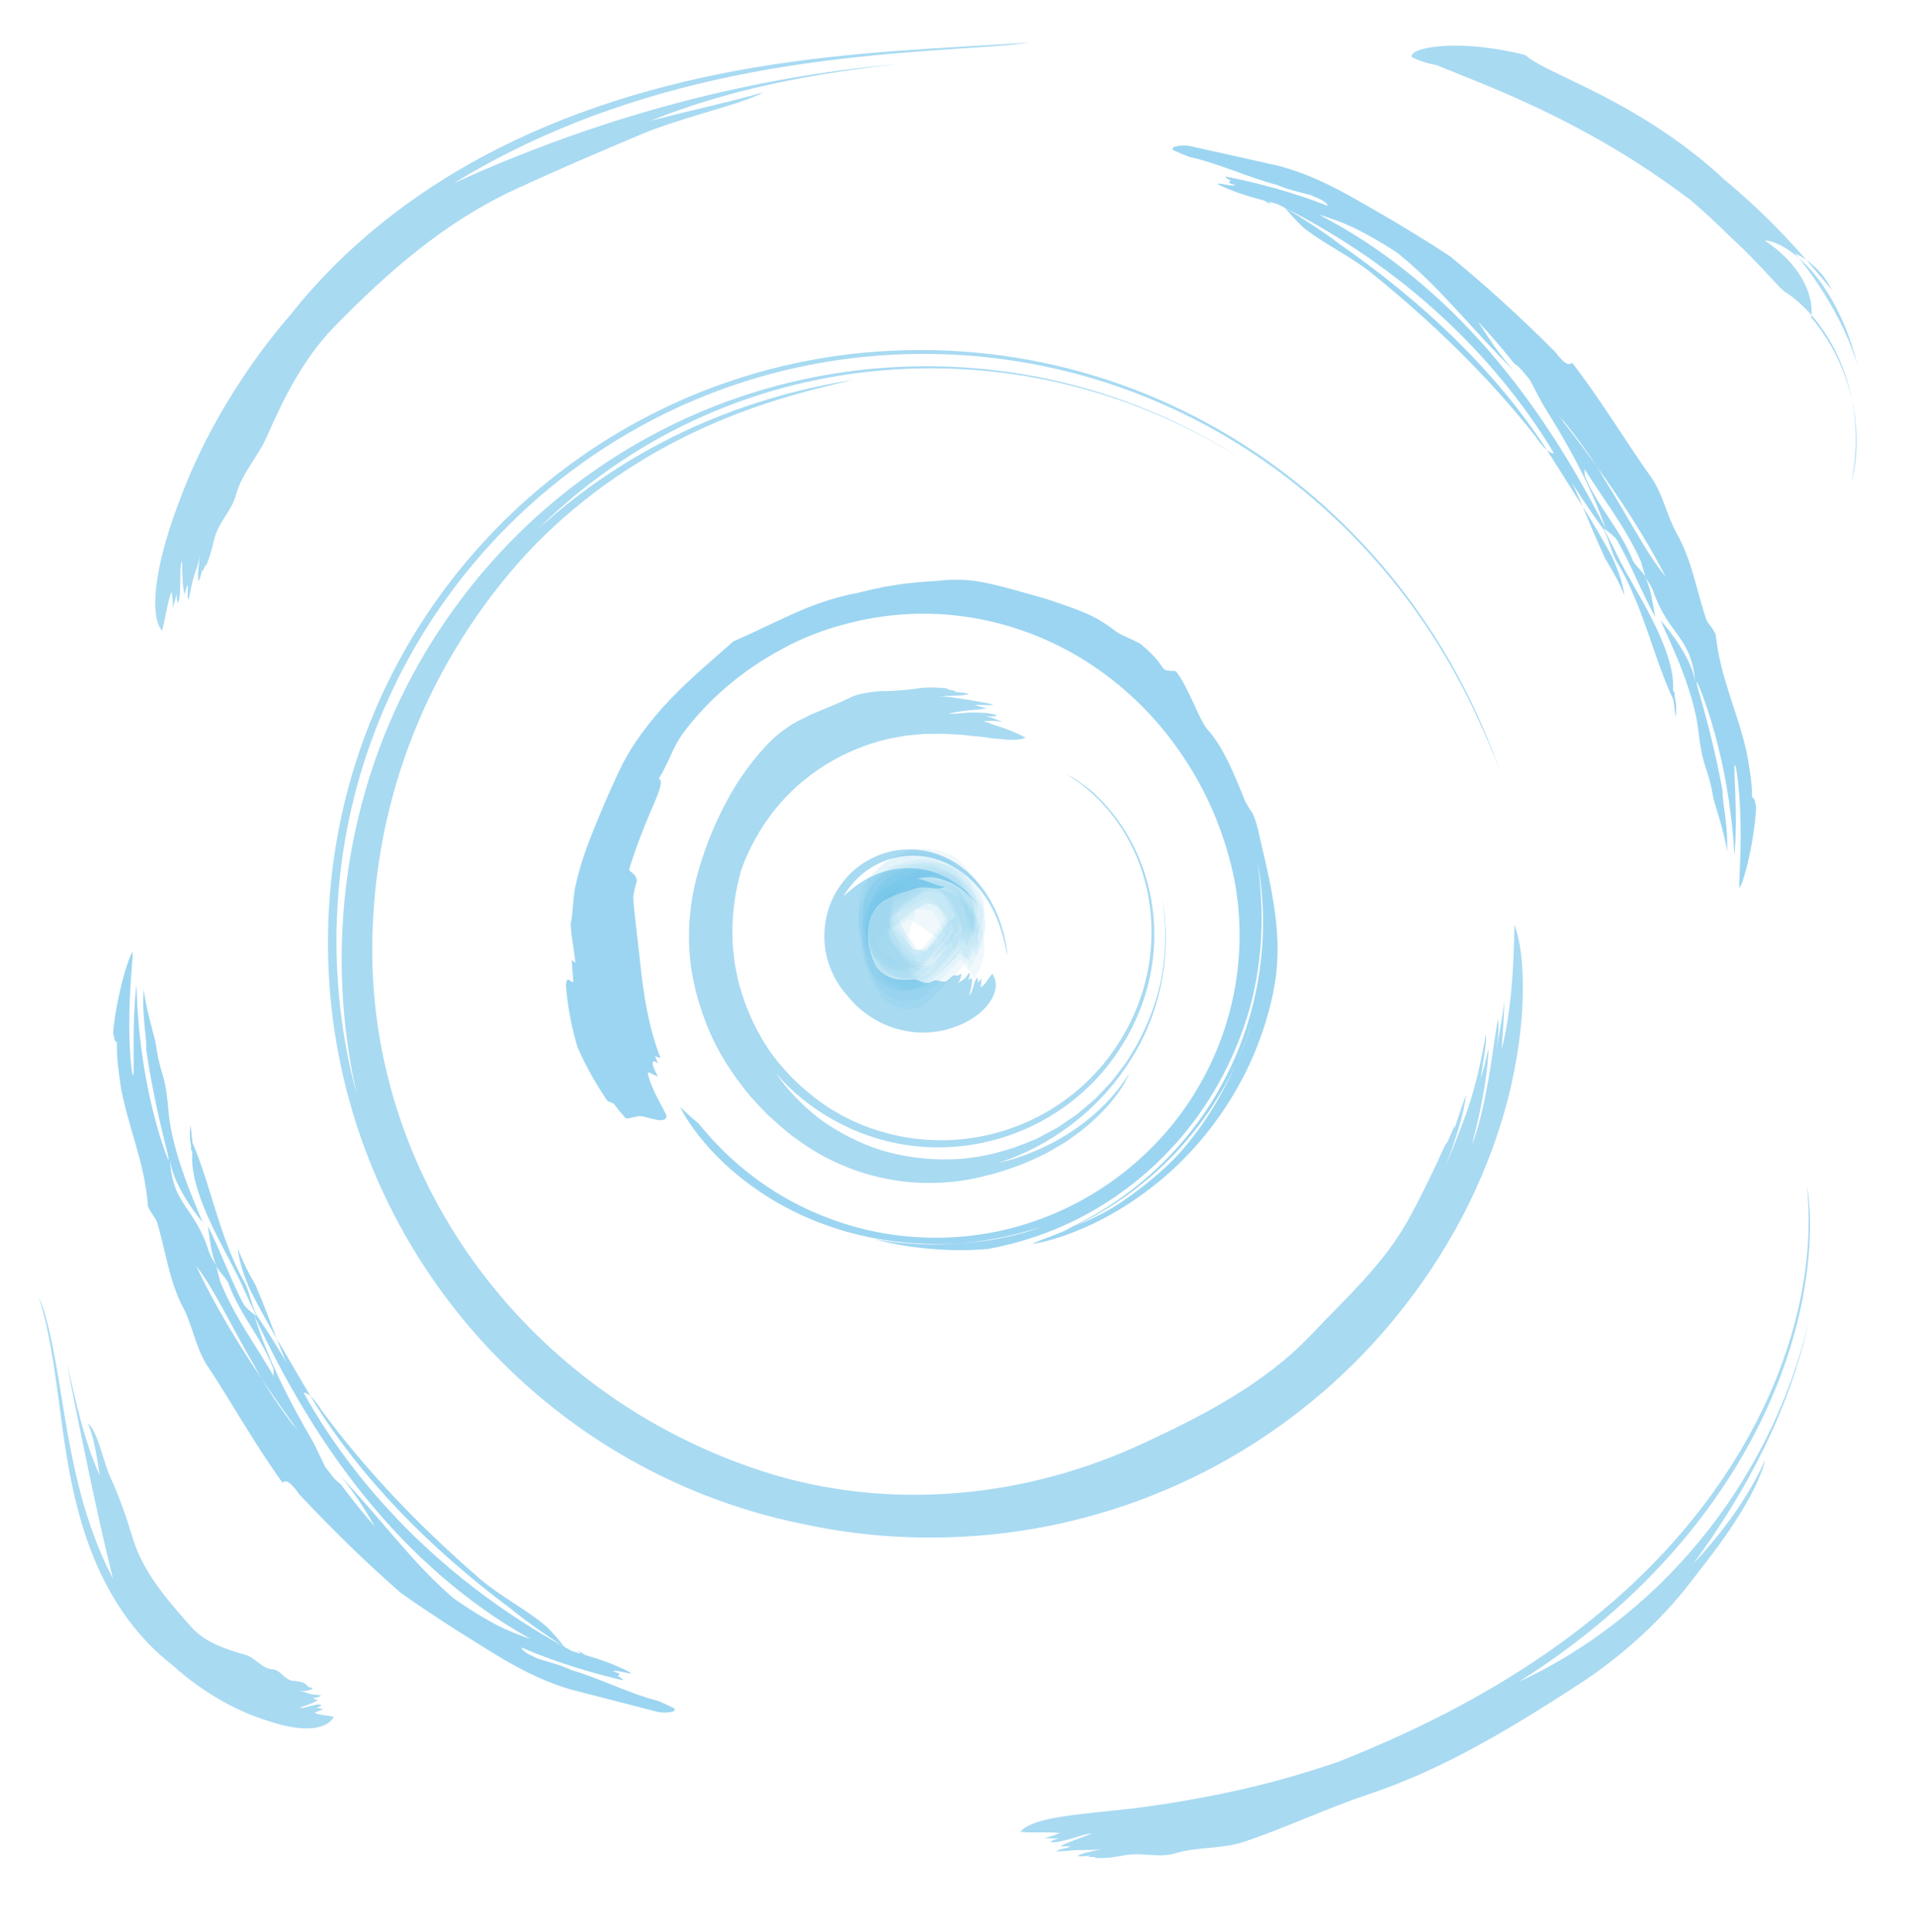 <?xml version="1.0" encoding="utf-8"?>
<!-- Generator: Adobe Illustrator 16.0.0, SVG Export Plug-In . SVG Version: 6.00 Build 0)  -->
<!DOCTYPE svg PUBLIC "-//W3C//DTD SVG 1.1//EN" "http://www.w3.org/Graphics/SVG/1.1/DTD/svg11.dtd">
<svg version="1.1" id="Capa_1" xmlns="http://www.w3.org/2000/svg" xmlns:xlink="http://www.w3.org/1999/xlink" x="0px" y="0px"
	 width="350.275px" height="353.396px" viewBox="0 0 350.275 353.396" enable-background="new 0 0 350.275 353.396"
	 xml:space="preserve">
<g opacity="0.62">
	<g>
		<g>
			<g>
				<g opacity="0.7">
					<g>
						<g>
							<path fill="#36A9E1" d="M258.216,10.421c0.001,0.01,1.671,0.966,4.631,1.517c-0.004,0.004,1.284,0.548,3.642,1.482
								c2.354,0.944,5.766,2.287,9.932,4.121c4.168,1.835,9.084,4.156,14.516,7.163c5.433,3.015,11.391,6.704,17.707,11.46
								l0.452,0.291c-0.03,0.042,2.677,2.179,7.52,6.976c-0.002,0.001,2.119,1.919,4.321,4.208c2.224,2.263,4.487,4.929,5.417,5.652
								c-0.001,0.003,0.869,0.48,2.244,1.637c1.369,1.157,3.247,3.013,5.104,5.797c1.855,2.773,3.686,6.498,4.771,11.146
								c1.086,4.63,1.403,10.202,0.193,16.175c-0.025,0.008,1.15-3.357,0.88-9.075c-0.145-2.843-0.684-6.259-1.973-9.906
								c-1.283-3.639-3.325-7.508-6.321-11.056c-0.007,0.004,0.431-1.558-0.392-4.211c-0.816-2.61-2.977-6.438-8.097-9.815
								c-0.013,0.023,1.975-0.19,5.51,2.575c1.747,1.395,3.877,3.565,6.039,7c2.141,3.427,4.335,8.147,5.718,14.45
								c-0.014,0.007-0.128-1.17-1.449-4.619c-0.67-1.717-1.667-3.995-3.251-6.86c-1.594-2.855-3.781-6.306-6.955-10.157
								c0,0.001,1.066,0.431,2.452,1.485c1.38,1.05,3.081,2.752,4.223,5.167c-0.021,0.021-1.891-2.359-5.521-6.473
								c-3.651-4.086-9.115-9.871-16.939-15.943c3.135,2.487,3.152,2.553,1.454,0.992c-1.716-1.535-5.287-4.53-9.765-7.528
								c-4.459-3.03-9.838-5.988-14.624-8.304c-4.774-2.345-8.932-4.117-10.635-5.688c0.01-0.003-5.06-1.374-10.306-1.649
								c-5.245-0.344-10.482,0.412-10.536,1.923"/>
							<path fill="none" stroke="#36A9E1" stroke-width="0" d="M323.276,47.234c-0.001,0.005,1.325,0.52,3.384,1.864
								c2.048,1.345,4.839,3.561,7.527,6.964c2.679,3.386,5.244,7.995,6.593,13.627c1.354,5.603,1.449,12.231-0.638,18.841"/>
						</g>
						<path fill="none" stroke="#36A9E1" stroke-width="0" d="M317.813,36.327c-0.001,0.005,1.484,0.687,3.821,2.181
							c2.328,1.497,5.511,3.849,8.705,7.192c3.194,3.325,6.385,7.658,8.685,12.657c2.31,4.98,3.702,10.609,3.597,16.021"/>
					</g>
				</g>
			</g>
		</g>
	</g>
</g>
<g opacity="0.62">
	<g>
		<g>
			<g>
				<g opacity="0.7">
					<g>
						<g>
							<line fill="none" stroke="#36A9E1" stroke-width="0" x1="24.836" y1="293.867" x2="24.836" y2="293.867"/>
							<line fill="none" stroke="#36A9E1" stroke-width="0" x1="25.508" y1="295.488" x2="25.508" y2="295.488"/>
							<path fill="#36A9E1" d="M55.849,307.93c-0.681-0.34-1.448-0.454-2.2-0.503c-1.619-0.112-2.241-2.003-3.804-2.104
								c-2.001-0.152-3.086-2.121-4.976-2.66c-3.484-0.997-7.301-2.21-9.804-5.01c-2.338-2.618-4.507-5.086-6.383-7.729
								c-1.871-2.638-3.448-5.455-4.414-8.639c-1.131-3.702-2.441-7.591-4.046-11.006c-0.594-1.252-1.176-3.265-1.794-5.201
								c-0.629-1.937-1.297-3.803-2.359-4.806c1.245,3.018,1.648,6.368,2.184,9.615c-1.462-3.208-2.57-6.651-3.506-10.136
								c-0.937-3.492-1.702-7.025-2.551-10.563c1.277,6.641,2.567,12.973,3.922,19.442c1.363,6.462,2.799,13.073,4.535,20.081
								c-1.835-3.481-3.417-7.371-4.696-11.412c-1.284-4.044-2.27-8.233-3.071-12.379c-1.623-8.333-2.466-16.347-4.512-24.072
								c-0.312-1.174-0.754-2.518-1.236-3.58c2.442,8.055,3.158,15.957,4.339,24.346c0.585,4.172,1.288,8.426,2.294,12.609
								c1.001,4.179,2.307,8.282,3.959,12.037c3.004,6.88,7.54,13.464,13.792,18.261c1.572,1.456,3.271,2.793,5.038,4.023
								c3.621,2.53,7.609,4.637,11.813,6.001c1.859,0.614,4.469,1.424,6.922,1.561c2.453,0.149,4.701-0.366,5.779-2.064
								c-1.122-0.375-2.503-0.242-3.537-0.79c0.505-0.218,1.083-0.495,1.626-0.604c-0.468-0.099-0.946-0.354-1.434-0.259
								c0.408-0.094,0.833-0.233,1.063-0.567c-0.523-0.235-1.446,0.087-1.946,0.183c-0.288,0.064-1.724,0.569-2.018,0.314
								c1.091-0.411,2.371-0.738,3.294-1.389c-0.287-0.109-0.595-0.132-0.857-0.295c0.447-0.224,1.171-0.168,1.466-0.557
								c-0.736-0.142-1.445-0.079-2.187-0.321c-0.602-0.195-1.122-0.427-1.761-0.421c0.793-0.094,1.79-0.042,2.439-0.506
								c-0.272-0.235-0.628-0.25-0.973-0.279c0.058-0.047,0.102-0.107,0.132-0.176c-0.146-0.036-0.306-0.183-0.462-0.205
								c0.028-0.1,0.025-0.205,0.087-0.298l-0.077,0.21"/>
							<line fill="#36A9E1" x1="55.849" y1="307.93" x2="55.849" y2="307.93"/>
							<path fill="#36A9E1" d="M54.729,315.125c-0.791-0.187-1.91-0.489-2.543-0.928"/>
							<path fill="none" stroke="#36A9E1" stroke-width="0" d="M18.167,284.979c0.013-0.005-1.225-2.347-2.835-6.117
								c-1.615-3.769-3.497-8.998-4.933-14.72c-1.471-5.722-2.474-11.914-3.302-17.592c-0.861-5.678-1.587-10.87-3.337-14.648"/>
						</g>
						<path fill="none" stroke="#36A9E1" stroke-width="0" d="M14.116,266.791c0.018-0.013-0.829-3.624-2.026-8.668
							c-1.235-5.071-2.64-11.583-4.87-18.146"/>
					</g>
				</g>
			</g>
		</g>
	</g>
</g>
<g opacity="0.62">
	<g>
		<g>
			<g>
				<g opacity="0.8">
					<g>
						<path fill="#36A9E1" d="M218.206,26.836l15.476,3.456c7.845,2.004,14.125,6.081,21.35,10.228
							c3.554,2.145,6.819,4.118,10.168,6.339c6.321,5.143,12.828,11.069,19.227,17.463c0.608,0.773,2.307,3.095,3.097,1.978
							c5.461,7.041,9.74,14.37,14.678,21.25c1.966,2.989,2.738,6.776,4.397,9.881c2.936,5.006,3.727,10.793,5.557,16.038
							c0.429,0.675,1.594,2.088,1.683,2.748c0.407,3.911,1.428,7.449,2.563,10.98c1.133,3.524,2.374,7.041,3.138,10.702
							c0.489,2.882,0.926,5.132,0.935,7.934c0.593,0.241,0.519,0.917,0.73,1.715c0.03,1.07-0.347,4.585-1.012,7.904
							c-0.643,3.326-1.576,6.44-2.014,6.924c-0.225,0.243,0.312-5.479,0.196-11.221c-0.051-5.745-0.762-11.449-1.083-11.217
							c-0.173,0.278,0.131,4.041,0.186,7.914c0.085,3.873-0.092,7.845-0.229,8.488c-0.408-6.854-1.317-12.326-2.244-16.653
							c-0.938-4.328-1.884-7.52-2.643-9.829c-1.548-4.604-2.211-5.737-2.028-4.902c0.156,0.846,1.051,3.711,2.016,7.409
							c0.977,3.693,1.989,8.231,2.731,12.278c-0.042,2.527,1.041,6.147,0.813,11.122c-0.165-1.49-0.73-3.748-1.32-5.771
							c-0.584-2.027-1.184-3.822-1.263-4.51c-0.577-3.171-1.142-4.469-1.566-5.885c-0.442-1.413-0.737-2.937-1.171-6.491
							c-0.357-2.918-1.481-6.787-2.869-10.412c-1.375-3.636-3-7.024-3.997-9.281c0.912,1.038,2.372,2.824,3.655,4.882
							c1.29,2.051,2.388,4.375,2.682,6.295c-0.33-4.254-1.695-6.406-3.166-8.471c-1.501-2.07-3.105-4.07-4.532-8.113
							c-0.308-0.738-0.787-1.544-1.366-2.382c-0.251-0.929-0.492-1.808-0.818-2.905c-2.91-6.48-6.857-11.347-10.51-17.208
							c0.379,0.463,0.04,1.16,0.305,1.708c1.19,2.777,2.683,5.042,4.228,7.36c1.534,2.317,3.124,4.688,4.334,7.589
							c0.352,1.157,1.955,2.271,2.461,3.457c1.076,2.378,1.309,4.774,1.768,7.163c-2.37-4.235-4.389-9.468-6.94-13.948
							c-0.574-0.905-1.788-1.705-2.502-2.242c1.088,2.081,2.145,4.183,3.182,6.31c1.927,3.648,4.496,7.763,6.457,11.906
							c1.967,4.126,3.313,8.252,3.062,11.395l0.346,0.663c-0.052,0.103-0.069,0.233-0.069,0.375
							c0.262,1.144,0.437,2.545,0.218,3.864c-0.135-1.068-0.282-2.135-0.45-3.199c-1.85-3.92-3.198-8.151-4.704-12.444
							c-1.504-4.283-3.171-8.629-5.488-12.508c-1.132-1.648-1.673-5.105-2.959-6.696c-3.488-4.788-6.656-9.953-9.734-15.124
							c-11.544-18.321-28.851-33.661-49.624-43.87L232,36.878l0.545,0.573l-1.328-0.775c-2.836-0.745-5.583-1.58-8.258-2.872
							c-1.066-0.691,2.047,0.373,3.036,0.091l-1.246-0.452l0.365-0.523c-0.522,0.022-0.743-0.383-1.052-0.668
							c6.37,1.287,12.714,3.003,18.842,5.412c-0.417-1.024-2.314-1.563-3.152-1.98c-2.132-0.553-4.263-1.037-6.109-1.845
							c-5.368-1.376-10.724-3.967-16.079-5.129c-0.962-0.379-1.921-0.767-2.853-1.204c-0.525-0.298-0.226-0.616,0.556-0.774
							C216.037,26.566,217.209,26.557,218.206,26.836z M282.294,74.113c-0.85-1.514-1.611-3.069-2.474-4.657l-1.17-1.422
							c-0.472-0.602-1.077-1.15-1.767-1.646c-2.055-2.591-4.211-5.115-6.512-7.552c1.888,2.972,3.802,5.937,6.537,8.979
							c-3.742-3.71-7.034-7.412-10.414-11.073c-3.377-3.65-6.854-7.244-10.888-10.489c-2.576-1.706-5.293-3.288-8.176-4.692
							c-2.05-0.95-4.14-1.688-6.227-2.326c12.316,6.35,22.759,15.241,31.32,25.16c8.592,9.955,15.375,20.89,21.181,32.295
							C290.935,88.73,286.939,81.513,282.294,74.113z M284.995,75.921c2.139,2.728,4.203,5.449,6.193,8.176
							c2.549,3.826,4.971,7.963,7.185,11.757c2.229,3.79,4.267,7.236,6.318,9.641c-3.791-7.308-8.392-14.4-13.503-21.398
							c2.261,3.45,2.547,3.944,1.598,2.364c-0.965-1.566-3.276-5.16-6.783-9.462C285.783,76.852,285.432,76.433,284.995,75.921z"/>
						<path fill="#36A9E1" d="M245.04,44.658c-3.175-2.436-6.626-4.605-10.118-6.744c1.176,1.311,2.164,2.515,3.566,3.772
							c3.882,3.054,8.624,5.217,12.471,8.323c10.975,8.9,21.058,18.612,29.836,29.713c0.377,0.594,1.266,1.85,2.169,2.605
							c-4.886-7.507-10.613-14.258-16.946-20.459C259.671,55.666,252.715,50,245.04,44.658z"/>
						<path fill="#36A9E1" d="M293.636,102.229c1.343,2.168,2.611,4.399,3.482,6.679c-0.233-2.301-1.359-5.148-2.407-7.368
							c-1.635-3.044-3.418-6.002-5.226-8.889C290.836,95.829,292.135,99.017,293.636,102.229z"/>
						<path fill="#36A9E1" d="M282.963,82.327l1.155,1.814l5.367,8.51c-1.426-3.348-2.915-6.689-4.745-9.918
							C284.238,83.133,283.598,82.855,282.963,82.327z"/>
					</g>
				</g>
			</g>
		</g>
	</g>
</g>
<g opacity="0.62">
	<g>
		<g>
			<g>
				<g opacity="0.8">
					<g>
						<path fill="#36A9E1" d="M119.678,312.945l-15.354-3.964c-7.775-2.262-13.917-6.544-21.001-10.927
							c-3.481-2.261-6.679-4.34-9.954-6.671c-6.148-5.348-12.456-11.487-18.641-18.088c-0.583-0.793-2.204-3.17-3.03-2.079
							c-5.225-7.217-9.261-14.684-13.969-21.722c-1.866-3.052-2.514-6.863-4.069-10.021c-2.768-5.1-3.368-10.91-5.024-16.212
							c-0.406-0.688-1.524-2.14-1.591-2.802c-0.278-3.922-1.181-7.492-2.199-11.059c-1.016-3.559-2.141-7.115-2.783-10.8
							c-0.394-2.896-0.756-5.16-0.672-7.961c-0.584-0.26-0.488-0.934-0.673-1.738c0.005-1.071,0.498-4.571,1.272-7.866
							c0.751-3.303,1.788-6.384,2.241-6.854c0.232-0.235-0.492,5.466-0.566,11.208c-0.139,5.743,0.383,11.468,0.712,11.247
							c0.183-0.272,0.002-4.043,0.076-7.916c0.042-3.873,0.351-7.837,0.508-8.476c0.181,6.864,0.91,12.363,1.693,16.718
							c0.794,4.356,1.635,7.578,2.318,9.911c1.394,4.653,2.02,5.806,1.865,4.967c-0.129-0.851-0.928-3.744-1.771-7.471
							c-0.854-3.723-1.716-8.292-2.324-12.362c0.125-2.524-0.839-6.178-0.446-11.142c0.116,1.494,0.606,3.77,1.129,5.811
							c0.517,2.045,1.057,3.859,1.113,4.549c0.472,3.188,0.993,4.504,1.372,5.933c0.396,1.427,0.639,2.959,0.956,6.526
							c0.261,2.929,1.257,6.832,2.524,10.501c1.254,3.679,2.766,7.119,3.688,9.407c-0.877-1.067-2.277-2.901-3.492-5
							c-1.222-2.092-2.242-4.451-2.472-6.379c0.189,4.262,1.483,6.458,2.885,8.571c1.432,2.119,2.969,4.17,4.261,8.258
							c0.284,0.748,0.736,1.569,1.288,2.426c0.219,0.937,0.432,1.823,0.722,2.931c2.694,6.573,6.479,11.567,9.936,17.545
							c-0.363-0.475-0.001-1.161-0.249-1.717c-1.098-2.815-2.515-5.127-3.983-7.496c-1.458-2.366-2.967-4.789-4.082-7.728
							c-0.313-1.168-1.879-2.333-2.345-3.536c-0.997-2.413-1.151-4.815-1.531-7.217c2.229,4.311,4.075,9.607,6.476,14.169
							c0.544,0.924,1.73,1.764,2.426,2.324c-1.019-2.115-2.005-4.251-2.972-6.411c-1.805-3.709-4.237-7.907-6.061-12.112
							c-1.829-4.189-3.038-8.357-2.684-11.49l-0.323-0.674c0.055-0.101,0.077-0.231,0.081-0.373
							c-0.223-1.152-0.352-2.558-0.089-3.869c0.099,1.072,0.211,2.143,0.344,3.212c1.719,3.979,2.927,8.252,4.291,12.593
							c1.362,4.33,2.884,8.729,5.073,12.682c1.077,1.685,1.503,5.158,2.736,6.791c3.328,4.9,6.324,10.167,9.23,15.437
							c10.934,18.692,27.726,34.595,48.15,45.483l1.527,0.441l-0.526-0.59l1.301,0.818c2.81,0.838,5.527,1.764,8.159,3.143
							c1.042,0.726-2.034-0.439-3.031-0.191l1.229,0.493l-0.382,0.511c0.523-0.004,0.73,0.408,1.03,0.703
							c-6.324-1.497-12.608-3.421-18.654-6.031c0.383,1.038,2.262,1.639,3.085,2.083c2.112,0.624,4.226,1.178,6.045,2.045
							c5.319,1.553,10.587,4.318,15.901,5.657c0.949,0.411,1.895,0.83,2.811,1.298c0.515,0.315,0.206,0.623-0.582,0.755
							C121.837,313.287,120.666,313.257,119.678,312.945z M57.185,263.58c0.8,1.541,1.509,3.12,2.318,4.736l1.123,1.46
							c0.452,0.618,1.039,1.185,1.711,1.704c1.969,2.657,4.041,5.251,6.259,7.763c-1.789-3.033-3.604-6.059-6.237-9.189
							c3.618,3.832,6.786,7.64,10.043,11.41c3.255,3.76,6.611,7.466,10.536,10.842c2.519,1.79,5.182,3.461,8.017,4.96
							c2.018,1.017,4.082,1.824,6.146,2.529c-12.1-6.752-22.244-15.984-30.474-26.179c-8.259-10.233-14.678-21.386-20.104-32.977
							C49.03,248.685,52.785,256.031,57.185,263.58z M54.545,261.683c-2.048-2.797-4.021-5.585-5.92-8.376
							c-2.421-3.908-4.705-8.123-6.793-11.988c-2.104-3.861-4.025-7.373-5.997-9.844c3.547,7.429,7.912,14.669,12.79,21.832
							c-2.146-3.522-2.416-4.026-1.52-2.416c0.914,1.598,3.104,5.265,6.467,9.681C53.788,260.728,54.125,261.158,54.545,261.683z"/>
						<path fill="#36A9E1" d="M93.447,294.247c3.092,2.539,6.471,4.822,9.89,7.075c-1.132-1.35-2.08-2.585-3.439-3.888
							c-3.779-3.18-8.447-5.499-12.189-8.73c-10.676-9.257-20.433-19.297-28.84-30.681c-0.357-0.606-1.205-1.89-2.082-2.676
							c4.636,7.665,10.137,14.6,16.262,21.008C79.186,282.763,85.952,288.655,93.447,294.247z"/>
						<path fill="#36A9E1" d="M46.775,235.104c-1.271-2.212-2.464-4.483-3.259-6.79c0.157,2.308,1.188,5.19,2.163,7.443
							c1.533,3.097,3.218,6.112,4.929,9.057C49.363,241.594,48.17,238.364,46.775,235.104z"/>
						<path fill="#36A9E1" d="M56.786,255.348l-1.094-1.851l-5.083-8.683c1.314,3.393,2.693,6.782,4.415,10.07
							C55.539,254.5,56.169,254.799,56.786,255.348z"/>
					</g>
				</g>
			</g>
		</g>
	</g>
</g>
<g opacity="0.62">
	<g>
		<g>
			<g>
				<g opacity="0.7">
					<g>
						<g>
							<line fill="none" stroke="#36A9E1" stroke-width="0" x1="266.866" y1="314.935" x2="266.866" y2="314.935"/>
							<line fill="none" stroke="#36A9E1" stroke-width="0" x1="263.771" y1="316.056" x2="263.771" y2="316.056"/>
							<path fill="#36A9E1" d="M200.55,339.835c1.675,0.055,3.375-0.156,4.955-0.479c3.346-0.669,6.345,0.544,9.599-0.422
								c4.03-1.223,8.303-0.685,12.476-2.084c7.64-2.568,15.028-6.103,22.633-8.639c7.194-2.4,13.791-5.496,20.121-8.952
								c6.335-3.464,12.415-7.276,18.695-11.37c7.314-4.74,14.829-11.453,20.379-18.751c2.041-2.653,5.215-6.608,7.906-10.763
								c2.71-4.138,4.925-8.455,5.545-11.36c-3.115,7.024-8.052,13.55-13.164,19.029c4.858-6.606,9.316-13.723,12.971-21.199
								c3.653-7.47,6.485-15.3,8.177-23.119c-3.456,14.56-10.396,28.445-19.76,39.852c-9.34,11.439-21.03,20.378-33.273,26.023
								c6.537-4.132,13.307-9.125,19.702-15.057c6.396-5.92,12.41-12.777,17.47-20.311c5.067-7.522,9.166-15.713,11.918-24.011
								c2.766-8.292,4.18-16.673,4.179-24.447c0.005-2.357-0.202-4.988-0.584-6.973c0.803,7.666,0.113,15.999-1.996,24.313
								c-2.1,8.318-5.62,16.598-10.191,24.275c-4.565,7.688-10.172,14.763-16.269,20.951c-6.097,6.199-12.667,11.519-19.147,15.994
								c-11.917,8.244-24.815,14.644-38.26,19.953c-3.729,1.261-7.5,2.436-11.299,3.452c-7.798,2.091-15.772,3.606-23.767,4.713
								c-3.551,0.507-8.517,0.92-12.97,1.471c-4.451,0.574-8.417,1.317-9.958,3.105c2.362,0.295,4.998-0.056,7.267,0.236
								c-0.867,0.323-1.871,0.724-2.905,0.915c0.977,0.025,2.06,0.171,2.974-0.031c-0.756,0.189-1.534,0.404-1.836,0.781
								c1.181,0.13,2.863-0.398,3.787-0.633c0.547-0.134,3.019-1.047,3.725-0.929c-1.818,0.771-4.154,1.454-5.69,2.292
								c0.645,0.032,1.285-0.008,1.913,0.069c-0.778,0.34-2.303,0.461-2.711,0.897c1.618-0.02,3.047-0.264,4.717-0.27
								c1.354-0.003,2.579,0.03,3.865-0.232c-1.533,0.414-3.612,0.688-4.686,1.325c0.722,0.139,1.483,0.043,2.225-0.049
								c-0.088,0.065-0.141,0.137-0.158,0.212c0.33-0.018,0.769,0.062,1.112,0.025c0.012,0.104,0.091,0.201,0.027,0.311l0.012-0.224
								"/>
							<line fill="#36A9E1" x1="200.55" y1="339.835" x2="200.55" y2="339.835"/>
							<path fill="#36A9E1" d="M198.146,332.686c1.539-0.069,3.717-0.2,5.133-0.08"/>
							<path fill="none" stroke="#36A9E1" stroke-width="0" d="M284.82,302.104c-0.021-0.02,4.254-3.057,10.209-8.78
								c5.947-5.701,13.438-14.297,19.579-24.732c6.2-10.378,10.913-22.54,12.952-33.7c2.111-11.16,1.66-21.148-0.453-27.236"/>
						</g>
						<path fill="none" stroke="#36A9E1" stroke-width="0" d="M313.01,276.495c-0.049-0.005,5.053-6.474,9.681-16.872
							c2.312-5.179,4.453-11.322,5.832-17.821c1.39-6.493,2.01-13.327,1.598-19.715"/>
					</g>
				</g>
			</g>
		</g>
	</g>
</g>
<g opacity="0.62">
	<g>
		<g>
			<g>
				<g opacity="0.7">
					<g>
						<g>
							<line fill="none" stroke="#36A9E1" stroke-width="0" x1="72.398" y1="41.991" x2="72.398" y2="41.991"/>
							<line fill="none" stroke="#36A9E1" stroke-width="0" x1="69.509" y1="43.792" x2="69.509" y2="43.792"/>
							<path fill="#36A9E1" d="M37.783,103.273c0.624-1.479,1.034-3.062,1.383-4.57c0.744-3.235,3.207-5.169,4.025-8.268
								c1.06-3.924,3.992-6.839,5.646-10.634c3.044-6.982,6.685-14.227,12.131-19.844c5.11-5.273,10.188-10.051,15.592-14.306
								c5.398-4.247,11.124-7.974,17.449-10.907c7.349-3.428,15.634-6.96,23.281-10.183c2.797-1.192,7.171-2.603,11.46-3.881
								c4.287-1.3,8.488-2.472,10.896-3.799c-6.765,1.955-13.98,3.429-20.728,5.248c7.063-2.871,14.566-5.074,22.162-6.739
								c7.603-1.666,15.295-2.787,22.875-3.642c-28.429,2.527-55.699,10.256-80.954,21.769c6.781-4.185,14.419-8.009,22.535-11.201
								c8.115-3.201,16.694-5.774,25.343-7.71c8.652-1.944,17.368-3.254,25.848-4.162c8.485-0.916,16.734-1.432,24.587-1.961
								c2.379-0.162,5.06-0.398,7.128-0.7c-7.961,0.53-16.194,0.908-24.646,1.548c-8.447,0.637-17.115,1.546-25.801,3.015
								c-8.681,1.462-17.375,3.494-25.732,6.189c-8.354,2.688-16.366,6.036-23.622,9.914c-13.313,7.085-25.736,16.758-35.468,29.074
								c-2.794,3.216-5.407,6.629-7.826,10.161c-4.973,7.242-9.206,15.104-12.305,23.318c-1.393,3.635-3.175,8.765-4.041,13.509
								c-0.889,4.74-0.887,9.036,0.632,10.854c0.668-2.328,0.898-5.042,1.789-7.217c0.09,0.943,0.217,2.023,0.184,3.085
								c0.232-0.96,0.648-1.978,0.688-2.923c-0.02,0.787,0.009,1.6,0.299,1.98c0.403-1.111,0.332-2.871,0.384-3.833
								c0.02-0.56-0.08-3.242,0.302-3.882c0.092,2.009,0.044,4.456,0.47,6.143c0.207-0.604,0.323-1.23,0.584-1.799
								c0.102,0.833-0.183,2.308,0.15,2.805c0.376-1.531,0.531-2.942,1.042-4.499c0.412-1.262,0.849-2.373,1.071-3.64
								c-0.182,1.543-0.572,3.556-0.281,4.735c0.35-0.62,0.485-1.344,0.637-2.049c0.032,0.102,0.083,0.172,0.148,0.213
								c0.091-0.305,0.31-0.674,0.389-0.996c0.102,0.025,0.218-0.013,0.301,0.082l-0.206-0.088"/>
							<line fill="#36A9E1" x1="37.783" y1="103.273" x2="37.783" y2="103.273"/>
							<path fill="#36A9E1" d="M30.238,103.169c0.447-1.573,1.139-3.793,1.847-5.127"/>
							<path fill="none" stroke="#36A9E1" stroke-width="0" d="M90.637,28.441c0.01,0.026,4.646-2.725,12.286-6.244
								c7.631-3.525,18.361-7.605,30.231-10.437c11.856-2.904,24.783-4.489,36.406-5.054c11.63-0.633,21.949-0.355,28.903-1.323"/>
						</g>
						<path fill="none" stroke="#36A9E1" stroke-width="0" d="M126.705,16.462c0.014,0.041,7.588-2.087,18.371-4.106
							c5.395-1.015,11.601-1.974,18.09-2.776c6.49-0.812,13.262-1.466,19.813-2.144"/>
					</g>
				</g>
			</g>
		</g>
	</g>
</g>
<g opacity="0.62">
	<g>
		<g>
			<g>
				<g opacity="0.8">
					<path fill="#36A9E1" d="M124.374,202.44c1.123,2.258,3.388,5.637,6.835,9.121c3.435,3.48,8.076,7.008,13.386,9.7
						c5.292,2.725,11.216,4.565,16.754,5.462c5.544,0.922,10.673,0.914,14.525,0.662c5.935-0.525,10.377-1.713,13.666-2.688
						c1.385-0.43,0.501-0.064-1.982,0.673c-2.483,0.715-6.622,1.692-11.684,2.015c-4.502,0.378-9.885,0.365-16.031-0.77
						c7.555,2.054,15.345,2.306,20.903,1.814c4.01-0.74,7.995-1.884,11.895-3.454c8.576-3.467,16.189-8.906,22.283-15.684
						c6.105-6.78,10.654-14.934,13.345-23.803c1.007-3.205,2.122-8.479,2.392-13.821c0.336-5.34-0.179-10.671-0.62-13.934
						c2.468,13.541,0.241,27.833-6.187,39.931c-6.375,12.135-16.935,21.924-29.39,27.453l2.051-0.82
						c6.483-3.088,12.446-7.304,17.53-12.445c5.089-5.135,9.268-11.201,12.289-17.821c0.987-2.265,1.885-4.598,2.71-7.039
						c-0.764,2.4-1.673,4.75-2.71,7.039c-2.607,5.903-5.802,11.417-10.461,16.743c-2.929,3.245-6.842,6.361-10.391,8.841
						c-2.911,2.021-5.893,3.397-8.968,4.682c-1.938,0.918-3.923,1.733-5.942,2.441c-0.575,0.246-1.193,0.506-1.843,0.729
						c0.024-0.002,0.069-0.008,0.087-0.006c1.369-0.069,5.732-1.059,11.239-3.701c5.491-2.616,12.032-7.019,17.482-12.858
						c5.502-5.778,9.78-12.877,12.258-19.159c2.531-6.28,3.439-11.614,3.672-13.959c0.4-3.757,0.212-7.391-0.284-11.041
						c-0.499-3.655-1.28-7.331-2.235-11.316c-0.646-2.655-0.985-4.981-1.944-6.881c-0.244-0.136-0.734-1.073-1.247-1.998
						c-2.006-4.999-4.107-10.142-6.995-13.248c-0.925-1.129-1.987-3.773-3.138-6.136c-1.128-2.366-2.323-4.424-2.753-4.448
						c-1.597-0.061-1.79-0.062-2.247-0.672c-0.457-0.601-1.119-1.873-3.856-4.151c-0.655-0.579-3.407-1.518-4.784-2.499
						c-2.276-1.776-3.958-2.638-5.774-3.406c-1.828-0.751-3.796-1.434-6.903-2.467c-4.676-1.338-7.502-2.135-10.26-2.769
						c-2.75-0.59-5.47-1.008-9.785-0.501c-0.521,0.05-4.134,0.193-7.542,0.754c-3.417,0.514-6.604,1.384-6.602,1.386
						c-5.072,0.919-8.979,2.493-12.503,4.073c-3.532,1.604-6.707,3.209-10.483,4.843c-3.501,3.141-7.656,6.545-11.464,10.534
						c-3.802,3.964-7.226,8.506-9.354,13.027c-2.128,4.509-3.462,7.773-4.753,10.939c-1.261,3.174-2.451,6.275-3.396,10.684
						c-0.413,2.537-0.375,4.464-0.684,5.958c-0.332,1.518,0.591,5.13,0.752,7.668l-0.644-0.577c0.035,0.866,0.142,2.586,0.239,3.448
						c0.083,0.863-0.14,0.68-0.365,0.496c-0.447-0.368-0.901-0.751-0.944,0.825c0.293,3.696,0.99,7.469,2.116,11.222
						c1.563,3.549,3.438,6.88,5.563,9.934c0.333,0.06,0.691,0.144,1.135,0.481c0.667,0.874,1.36,1.721,2.067,2.546
						c0.838,0.227,1.244-0.302,1.799-0.159c0.683-0.453,1.963,0.002,3.148,0.303c1.191,0.302,2.273,0.469,2.579-0.377
						c0.063-0.291-0.726-1.585-1.537-3.165c-0.816-1.577-1.646-3.439-1.88-4.721c-0.061-0.617,1.039,0.306,1.818,0.496
						c-1.539-2.779-0.988-3.236,0.047-2.335c-0.296-0.67-0.575-1.342-0.57-1.344l1.012,0.302c-1.43-3.608-2.347-7.598-2.966-11.524
						c-0.625-3.938-0.934-7.815-1.388-11.472c-0.151-1.566-0.506-4.213-0.625-6.014c-0.08-0.901,0.5-2.804,0.67-3.49
						c-0.332-1.312-0.964-1.247-1.44-1.884c0.773-2.748,2.316-6.929,3.778-10.291c1.427-3.375,2.669-6.028,1.663-6.385
						c1.151-1.99,1.724-3.255,2.311-4.565c0.598-1.3,1.212-2.651,2.721-4.565c1.983-2.543,4.493-5.243,7.449-7.758
						c2.95-2.522,6.339-4.857,9.924-6.766c3.879-2.175,7.928-3.676,12.11-4.741c1.559-0.407,3.09-0.739,4.56-0.993
						c7.969-1.389,15.685-0.901,22.717,0.871c7.045,1.781,13.433,4.843,19.062,8.854c5.622,4.028,10.502,9.011,14.551,14.869
						c4.037,5.856,7.242,12.591,9.192,20.264c1.977,7.73,2.163,16.092,0.523,24.1c-1.627,8.014-5.088,15.651-9.931,22.075
						c-4.824,6.444-10.998,11.661-17.661,15.348c-6.666,3.702-13.82,5.845-20.687,6.609c-6.878,0.77-13.451,0.194-19.249-1.206
						c-5.809-1.405-10.842-3.615-14.981-6.041c-8.314-4.906-12.98-10.462-15.381-13.339
						C126.586,204.496,125.465,203.492,124.374,202.44z"/>
				</g>
			</g>
		</g>
	</g>
</g>
<g opacity="0.62">
	<g>
		<g>
			<g>
				<g opacity="0.7">
					<g>
						<g>
							<line fill="none" stroke="#36A9E1" stroke-width="0" x1="84.677" y1="237.228" x2="84.677" y2="237.228"/>
							<line fill="none" stroke="#36A9E1" stroke-width="0" x1="91.087" y1="245.376" x2="91.087" y2="245.376"/>
							<path fill="#36A9E1" d="M264.198,209.725c-2.019,4.455-4.183,8.942-6.438,13.064c-2.405,4.393-5.314,8.006-8.372,11.377
								c-3.069,3.376-6.294,6.512-9.637,10.036c-4.204,4.423-9.094,8.082-14.29,11.266c-5.207,3.189-10.719,5.904-16.449,8.563
								c-10.52,4.883-22.13,8.098-34.064,9.049c-11.921,0.972-24.138-0.297-35.465-3.984c-21.356-6.921-39.283-20.141-51.801-36.935
								c-12.544-16.775-19.623-37.296-19.587-58.34c-0.022-12.223,2.105-25.179,6.661-37.369
								c4.509-12.205,11.4-23.578,19.659-33.057c3.011-3.477,7.111-7.581,12.045-11.537c4.922-3.967,10.673-7.767,16.682-10.906
								c6.001-3.157,12.239-5.653,17.953-7.48c5.713-1.843,10.891-3.038,14.784-3.963c-10.542,1.671-21.092,4.818-30.938,9.488
								c-9.851,4.647-18.974,10.803-26.742,17.961c8.195-8.191,17.929-15.036,28.605-20.017c10.671-4.994,22.275-8.104,34.071-9.155
								c11.801-1.06,23.771-0.118,35.177,2.773c11.415,2.879,22.261,7.692,31.984,14.021c-9.067-5.994-19.026-10.577-29.422-13.538
								c-10.396-2.967-21.22-4.301-31.989-4.017c-10.766,0.277-21.453,2.196-31.589,5.672c-10.138,3.474-19.716,8.5-28.33,14.815
								c-17.26,12.608-30.521,30.425-37.691,50.387c-7.221,19.956-8.402,41.911-3.723,62.411c-3.231-11.842-4.464-24.655-3.35-37.56
								c1.093-12.902,4.596-25.891,10.494-37.904c5.876-12.02,14.124-23.048,24.173-32.185
								c10.037-9.149,21.866-16.395,34.586-21.146c12.716-4.773,26.297-7.025,39.7-6.768c13.406,0.23,26.613,2.974,38.72,7.879
								c12.12,4.892,23.129,11.903,32.495,20.301c9.377,8.397,17.121,18.162,23.063,28.533c3.642,6.269,6.983,13.696,9.156,19.497
								c-3.977-11.381-9.787-22.438-17.397-32.449c-7.602-10.009-17.001-18.965-27.833-26.14
								c-10.821-7.178-23.076-12.553-36.043-15.541c-12.959-2.999-26.61-3.622-39.987-1.746
								c-13.376,1.872-26.458,6.315-38.253,13.035c-11.804,6.704-22.312,15.656-30.782,26.14
								c-8.485,10.475-14.912,22.479-18.917,35.049c-4.026,12.573-5.611,25.68-5.004,38.344c0.555,11.635,3.004,23.264,7.315,34.253
								c4.302,10.99,10.448,21.334,18.155,30.455c7.698,9.127,16.955,17.033,27.321,23.23c10.357,6.207,21.832,10.683,33.777,13.113
								c12.942,2.835,26.477,3.279,39.66,1.339c13.532-1.98,26.756-6.548,38.663-13.402c11.913-6.844,22.507-15.945,31.013-26.622
								c3.789-4.725,7.908-10.72,11.431-17.447c3.538-6.715,6.444-14.155,8.306-21.367c1.883-7.21,2.734-14.16,2.792-19.808
								c0.069-5.656-0.61-9.998-1.545-12.212c-0.1,7.461-0.545,15.792-2.339,22.791c0.239-2.734,0.372-5.867,0.543-9.059
								c-0.366,3.02-1.071,6.313-1.46,9.126c0.306-2.336,0.478-4.733,0.241-5.678c-0.642,3.565-1.252,8.7-1.828,11.536
								c-0.154,0.83-0.559,3.169-1.126,5.55c-0.561,2.381-1.292,4.795-1.78,5.803c1.535-5.633,2.921-12.801,3.011-17.506
								c-0.444,1.907-0.858,3.809-1.444,5.623c0.337-2.354,1.198-6.866,0.956-8.124c-0.878,4.744-1.728,8.959-3.343,13.713
								c-1.331,3.847-2.762,7.213-4.227,10.828c0.836-2.178,1.776-4.738,2.512-7.171c0.741-2.432,1.278-4.732,1.453-6.342
								c-0.778,1.983-1.424,4.127-2.146,6.199c0.038-0.27,0.029-0.442-0.021-0.52c-0.339,0.91-0.891,2.07-1.258,3.009
								c-0.106-0.015-0.283,0.152-0.308-0.069c0.059,0.053,0.123,0.092,0.185,0.137"/>
							<line fill="#36A9E1" x1="264.198" y1="209.725" x2="264.198" y2="209.725"/>
							<path fill="#36A9E1" d="M273.429,205.844c-0.817,2.403-1.903,5.279-3.132,8.035c-1.219,2.76-2.579,5.396-3.766,7.392"/>
							<path fill="none" stroke="#36A9E1" stroke-width="0" d="M60.908,172.409c0.035,0.004-0.178-4.152,0.466-11.516
								c0.685-7.331,2.379-17.955,7.157-30.032c4.731-12.036,12.692-25.478,24.627-37.265c5.944-5.888,12.837-11.346,20.542-15.974
								c7.701-4.627,16.209-8.425,25.225-11.064c18.019-5.33,38.042-5.856,56.669-1.287c9.314,2.264,18.267,5.76,26.497,10.248
								c8.238,4.479,15.75,9.942,22.34,16.011c13.231,12.143,22.572,26.687,28.358,40.519c5.855,13.867,8.277,26.937,9.526,37.136"
								/>
						</g>
						<path fill="none" stroke="#36A9E1" stroke-width="0" d="M118.925,77.966c0.002,0.004,1.321-0.723,3.821-1.943
							c2.503-1.209,6.199-2.898,11.007-4.609c4.804-1.709,10.729-3.431,17.599-4.625c6.862-1.199,14.672-1.854,23.068-1.521
							c8.389,0.332,17.357,1.671,26.37,4.336c9.014,2.646,18.057,6.62,26.557,11.864c8.503,5.235,16.449,11.74,23.383,19.178
							c6.944,7.431,12.869,15.787,17.567,24.551"/>
					</g>
				</g>
			</g>
		</g>
	</g>
</g>
<g opacity="0.62">
	<g>
		<path fill="none" d="M188.34,133.572c-19.669-10.611-44.217-3.268-54.829,16.401c-10.611,19.67-3.268,44.217,16.402,54.829
			c19.669,10.611,44.216,3.268,54.828-16.402C215.353,168.731,208.01,144.183,188.34,133.572z M180.245,177.204
			c-4.429,6.14-12.995,7.527-19.135,3.1c-6.14-4.427-7.528-12.994-3.1-19.133c4.428-6.14,12.994-7.528,19.134-3.101
			C183.284,162.498,184.671,171.063,180.245,177.204z"/>
		<g>
			<g>
				<g opacity="0.7">
					<g>
						<g>
							<path fill="#36A9E1" d="M174.658,178.348c-0.506,0.134-0.866,0.526-1.253,0.89c-0.394,0.438-0.979,0.309-1.486,0.208
								c-0.53-0.152-0.99-0.264-1.439,0.042c-0.572,0.424-1.235,0.284-1.836,0.086c-0.302-0.123-0.598-0.229-0.894-0.314
								c-0.293-0.106-0.591-0.152-0.924-0.098c-1.206,0.133-2.566,0.095-3.843-0.361c-1.264-0.448-2.45-1.303-3.002-2.552
								c-1.047-2.309-1.474-4.591-1.157-6.72c0.134-1.057,0.5-2.058,1.039-2.92c0.525-0.866,1.251-1.594,2.153-2.068
								c2.095-1.156,3.936-1.52,5.574-2.093c0.615-0.23,1.615-0.159,2.527-0.035c0.923,0.121,1.81,0.206,2.744-0.194
								c-0.867-0.159-1.617-0.394-2.421-0.692c-0.797-0.291-1.665-0.643-2.61-0.843c1.943-0.494,4.075-0.175,5.998,0.717
								c1.962,0.913,3.646,2.369,5.161,4.32c-1.265-1.898-2.766-3.311-4.466-4.417c-0.835-0.581-1.743-0.999-2.675-1.395
								c-0.936-0.396-1.938-0.691-3-0.87c-2.126-0.401-4.503-0.353-7.059,0.354c-1.255,0.385-2.546,0.933-3.842,1.685
								c-1.25,0.781-2.531,1.739-3.697,2.953c1.753-3.184,4.779-5.662,8.111-6.773c3.341-1.136,6.881-0.923,9.815,0.204
								c2.951,1.133,5.373,3.071,7.231,5.436c1.854,2.391,3.234,5.236,4.112,8.664c0.128,0.52,0.292,1.097,0.407,1.675
								c0.141,0.584,0.287,1.18,0.402,1.717c-0.433-4.001-1.515-7.267-3.07-10.08c-1.554-2.798-3.619-5.189-6.37-6.98
								c-2.722-1.777-6.231-2.824-9.933-2.48c-3.671,0.311-7.486,2.114-10.088,5.081c-1.2,1.347-2.226,2.94-2.944,4.718
								c-0.696,1.78-1.095,3.724-1.133,5.715c-0.123,3.986,1.425,8.136,4.251,11.23c1.409,1.798,3.203,3.296,5.227,4.432
								c4.148,2.37,9.402,2.949,13.903,1.405c0.491-0.188,1.029-0.393,1.599-0.611c0.552-0.258,1.125-0.551,1.697-0.863
								c0.552-0.355,1.11-0.728,1.629-1.139c0.499-0.444,0.988-0.888,1.399-1.377c0.398-0.507,0.76-1.009,1.03-1.53
								c0.255-0.536,0.443-1.064,0.547-1.57c0.174-1.044-0.008-2.007-0.577-2.799c-0.382,0.372-0.655,0.86-0.965,1.327
								c-0.34,0.437-0.684,0.885-1.148,1.133c0.063-0.509,0.055-1.126,0.186-1.586c-0.28,0.298-0.661,0.545-0.805,0.952
								c0.113-0.349,0.15-0.764-0.035-1.11c-0.37,0.276-0.519,1.098-0.676,1.533c-0.049,0.265-0.433,1.593-0.791,1.654
								c0.143-0.537,0.321-1.063,0.426-1.603c0.093-0.555,0.135-1.093,0.063-1.596c-0.202,0.132-0.35,0.327-0.579,0.414
								c0.004-0.454,0.342-0.891,0.121-1.323c-0.378,0.393-0.581,0.934-1.078,1.25c-0.404,0.253-0.771,0.453-1.082,0.835
								c0.332-0.532,0.757-1.188,0.673-1.864c-0.277,0.008-0.421,0.21-0.574,0.407c-0.011-0.069-0.036-0.136-0.072-0.202
								c-0.08,0.066-0.239,0.066-0.312,0.149c-0.057-0.087-0.127-0.158-0.167-0.262l0.112,0.194"/>
							<path fill="#36A9E1" d="M179.347,183.869c-0.631,0.533-1.64,1.153-2.396,1.315"/>
							<path fill="none" stroke="#36A9E1" stroke-width="0" d="M156.185,160.427c0,0,0.097-0.114,0.281-0.33
								c0.201-0.199,0.497-0.492,0.875-0.867c0.359-0.387,0.897-0.764,1.454-1.24c0.613-0.417,1.283-0.908,2.095-1.32
								c1.594-0.858,3.614-1.574,5.875-1.833c2.258-0.228,4.747-0.007,7.118,0.841c2.36,0.863,4.616,2.262,6.417,4.161
								c1.844,1.864,3.202,4.184,4.125,6.627c0.921,2.451,1.331,5.042,1.467,7.555c0.138,2.52-0.045,4.941-0.085,7.192"/>
						</g>
						<path fill="none" stroke="#36A9E1" stroke-width="0" d="M170.521,157.795c0,0,0.162,0.045,0.456,0.133
							c0.295,0.085,0.728,0.184,1.249,0.382c1.051,0.355,2.487,0.953,4.035,1.976c3.107,1.974,6.631,5.837,8.357,12.156"/>
					</g>
				</g>
			</g>
		</g>
		<g>
			<g>
				<g opacity="0.7">
					<g>
						<g>
							<path fill="#36A9E1" d="M173.104,125.892c-2.048-0.197-4.164-0.241-6.106,0.153c-2.074,0.254-3.967,0.35-5.917,0.371
								c-0.968,0.034-1.918,0.189-2.887,0.352c-0.482,0.089-0.966,0.196-1.448,0.328c-0.479,0.14-0.941,0.365-1.409,0.592
								c-2.35,1.106-4.708,2.013-7.09,3.055c-1.154,0.583-2.355,1.124-3.485,1.808c-1.096,0.734-2.185,1.516-3.197,2.409
								c-3.604,3.443-6.525,7.556-8.822,11.888c-2.283,4.347-4.082,8.896-5.313,13.613c-1.187,4.439-1.598,9.003-1.325,13.487
								c0.279,4.493,1.386,8.856,2.979,13.015c1.577,4.18,3.878,8.075,6.659,11.655c1.334,1.851,2.96,3.458,4.544,5.156
								c1.721,1.535,3.424,3.167,5.373,4.521c4.414,3.3,9.948,5.945,15.954,7.193c5.991,1.276,12.375,1.141,18.152-0.31
								c1.048-0.299,2.262-0.525,3.521-0.955c1.254-0.443,2.628-0.865,4.019-1.419c1.36-0.625,2.815-1.217,4.221-1.962
								c0.69-0.398,1.387-0.8,2.084-1.203c0.69-0.416,1.409-0.792,2.046-1.29c5.344-3.63,9.55-8.537,10.906-12.059
								c-2.58,4.197-6.303,7.834-10.491,10.611c-4.196,2.781-8.854,4.755-13.496,5.805c9.918-3.194,18.81-10.064,24.324-18.998
								c5.608-8.869,7.508-19.805,5.639-29.474c0.77,4.546,0.782,9.263,0.021,13.887c-0.779,4.629-2.479,9.078-4.735,13.178
								l-1.826,3.006l-2.129,2.8l-0.538,0.694l-0.598,0.643l-1.208,1.274l-1.214,1.264l-1.326,1.143l-1.335,1.127l-0.669,0.559
								l-0.715,0.499l-2.879,1.947l-3.048,1.637l-0.764,0.397l-0.796,0.33l-1.591,0.649c-4.261,1.635-8.721,2.661-13.17,2.771
								c-4.441,0.129-8.81-0.462-12.892-1.678c-4.063-1.328-7.79-3.257-11.067-5.611c-3.201-2.486-5.983-5.285-8.115-8.419
								c5.665,6.583,14.417,11.862,24.563,13.185c5.048,0.666,10.378,0.34,15.521-1.065c5.142-1.396,10.088-3.874,14.344-7.281
								c8.563-6.776,14.079-17.34,14.682-27.878c0.332-5.254-0.475-10.435-2.194-15.052c-1.713-4.625-4.332-8.678-7.438-11.868
								c-0.481-0.469-0.976-0.951-1.474-1.437c-0.493-0.48-1.094-0.868-1.629-1.282c-0.548-0.403-1.087-0.787-1.604-1.142
								c-0.53-0.342-1.093-0.601-1.588-0.856c3.656,2.207,7.049,5.382,9.694,9.331c2.663,3.937,4.528,8.649,5.335,13.672
								c0.819,5.02,0.568,10.35-0.811,15.444c-1.37,5.098-3.85,9.938-7.178,14.082c-3.326,4.148-7.525,7.566-12.156,9.977
								c-4.63,2.42-9.678,3.842-14.674,4.257c-10.034,0.851-19.643-2.367-26.48-7.779c-3.157-2.46-5.921-5.33-8.166-8.537
								c-2.188-3.25-3.871-6.779-5.016-10.451c-0.241-0.934-0.589-1.831-0.759-2.778l-0.556-2.819l-0.298-2.852
								c-0.075-0.472-0.067-0.951-0.071-1.428l-0.024-1.429c0.008-3.808,0.558-7.593,1.613-11.259
								c1.404-3.902,3.451-7.583,5.994-10.807c5.215-6.635,12.782-11.278,21.031-13.169c0.925-0.169,1.94-0.355,3.014-0.553
								c1.09-0.103,2.24-0.211,3.418-0.323c1.188-0.011,2.405-0.022,3.619-0.033c1.207,0.11,2.435,0.115,3.622,0.22
								c1.172,0.169,2.346,0.243,3.451,0.364c1.087,0.183,2.138,0.308,3.126,0.363c1.922,0.237,3.573,0.274,4.754-0.227
								c-1.194-0.627-2.506-1.193-3.813-1.701c-1.355-0.392-2.656-0.865-3.86-1.35c1.038-0.073,2.229-0.03,3.439,0.133
								c-1.075-0.343-2.204-0.954-3.285-1.005c0.902,0.007,1.8,0.15,2.255-0.117c-1.261-0.632-3.332-0.519-4.413-0.552
								c-0.643-0.113-3.611,0.406-4.372,0.141c1.074-0.195,2.324-0.412,3.541-0.546c1.206-0.079,2.4-0.181,3.396-0.38
								c-0.736-0.21-1.486-0.339-2.19-0.597c0.966-0.093,2.789,0.157,3.367-0.078c-0.931-0.289-1.859-0.381-2.766-0.554
								c-0.913-0.154-1.821-0.349-2.819-0.463c-1.606-0.239-3.052-0.573-4.622-0.375c0.472-0.056,0.981-0.115,1.501-0.177
								c0.522-0.036,1.053-0.022,1.574-0.045c1.039-0.035,2.025-0.111,2.736-0.323c-0.846-0.273-1.787-0.322-2.694-0.375
								c0.117-0.047,0.191-0.106,0.224-0.178c-0.402-0.048-0.922-0.214-1.342-0.247c0-0.105-0.083-0.216,0.008-0.313l-0.045,0.219"
								/>
							<path fill="#36A9E1" d="M174.784,133.393c-0.413-0.049-0.869-0.103-1.344-0.16c-0.474-0.063-0.966-0.14-1.461-0.141
								c-0.986-0.045-1.952-0.126-2.713-0.267"/>
							<path fill="none" stroke="#36A9E1" stroke-width="0" d="M149.852,202.5c0,0,0.306,0.208,0.884,0.604
								c0.607,0.345,1.52,0.819,2.688,1.449c0.294,0.155,0.604,0.318,0.929,0.49c0.34,0.138,0.696,0.283,1.068,0.434
								c0.748,0.303,1.559,0.632,2.428,0.985c1.798,0.522,3.835,1.206,6.174,1.535c4.637,0.784,10.37,0.784,16.363-0.819
								c5.937-1.678,12.103-4.963,17.028-9.951c4.879-4.991,8.631-11.486,10.079-18.435c0.847-3.439,0.992-6.981,0.816-10.383
								c-0.085-0.849-0.171-1.694-0.255-2.535c-0.064-0.84-0.311-1.654-0.457-2.47c-0.271-1.64-0.837-3.189-1.324-4.711
								c-2.161-6.058-5.942-10.871-9.869-14.021c-3.956-3.184-8.095-4.659-11.321-5.066"/>
						</g>
						<path fill="none" stroke="#36A9E1" stroke-width="0" d="M192.268,205.062c0,0,0.145-0.059,0.389-0.229
							c0.246-0.167,0.61-0.413,1.083-0.732c0.471-0.325,1.05-0.724,1.728-1.19c0.694-0.448,1.365-1.119,2.176-1.788
							c3.17-2.722,7.244-7.27,10.043-13.598c1.494-3.109,2.42-6.723,3.036-10.471c0.462-3.787,0.434-7.756-0.247-11.65
							c-0.771-3.878-2.06-7.663-3.961-11.039c-0.459-0.848-1.034-1.636-1.545-2.435l-0.794-1.176l-0.908-1.09
							c-0.619-0.709-1.173-1.442-1.836-2.082c-0.67-0.619-1.337-1.234-2-1.846"/>
					</g>
				</g>
			</g>
		</g>
	</g>
</g>
<g opacity="0.62">
	<g>
		<g>
			<path opacity="0.118" fill="#36A9E1" d="M170.405,177.091c-0.073,0.54-0.146,1.08-0.219,1.621c0.446-0.62,0.89-1.24,1.336-1.86
				c-0.634,0.789-1.27,1.577-1.905,2.364c1.73-1.743,3.459-3.485,5.189-5.228c-1.852,1.622-3.704,3.245-5.556,4.867
				c1.502-1.189,3.005-2.378,4.507-3.567c-2.649,1.177-5.3,2.352-7.949,3.528c1.918-0.631,3.838-1.261,5.758-1.891
				c-1.86,0.252-3.72,0.504-5.581,0.757c1.34-0.113,2.68-0.226,4.02-0.338c-1.304-0.159-2.607-0.318-3.912-0.478
				c0.613,0.115,1.227,0.23,1.841,0.346c-3.375-2.291-5.781-5.383-7.218-9.279c0.816,1.596,1.633,3.19,2.45,4.785
				c-0.556-2.3-1.111-4.601-1.668-6.902c0.358,1.85,0.717,3.701,1.076,5.553c0.08-1.896,0.162-3.792,0.244-5.688
				c-0.108,1.186-0.215,2.374-0.323,3.56c0.396-1.143,0.792-2.285,1.188-3.428c-0.229,0.559-0.459,1.118-0.688,1.678
				c3.151-2.378,6.303-4.756,9.455-7.134c-2.13,1.196-4.26,2.392-6.391,3.589c2.905-0.897,5.809-1.792,8.714-2.689
				c-2.506,0.6-5.012,1.199-7.518,1.798c2.688-0.057,5.375-0.114,8.062-0.17c-1.936-0.063-3.874-0.123-5.81-0.184
				c1.83,0.457,3.659,0.914,5.489,1.37c-1.202-0.386-2.403-0.771-3.606-1.157c1.571,0.879,3.142,1.758,4.714,2.636
				c-1.092-0.687-2.183-1.375-3.273-2.061c0.806,0.781,1.613,1.561,2.418,2.343c-0.469-0.524-0.938-1.048-1.409-1.572
				c1.452,3.257,2.902,6.512,4.354,9.769c0.051,0.115,0.436,1.252,0.644,0.527c0.778-1.455,1.222-3.005,1.333-4.653
				c0-1.832-0.406-3.567-1.214-5.208c-0.802-1.592-1.921-2.915-3.359-3.97c-1.154-1.073-3.716-1.285-5.128-1.528
				c-2.772-0.478-5.735,1.333-7.929,2.711c-2.404,1.511-3.145,4.441-3.794,6.966c-0.156,1.906,0.06,3.767,0.646,5.583
				c0.508,1.575,1.319,2.973,2.435,4.193c0.952,1.284,4.339,2.675,6.056,2.029c0.822-0.159,1.547-0.501,2.176-1.023
				c1.478-1.255,2.83-2.705,4.165-4.106c0.562-0.515,1.045-1.092,1.449-1.731c0.746-2.071,0.613-1.626,0.705-3.863
				c0.017-0.379-2.395,2.357-1.892,1.759c-0.95,1.136-1.877,2.291-2.784,3.462C171.186,175.758,170.754,176.397,170.405,177.091z"/>
			<path opacity="0.118" fill="#36A9E1" d="M169.601,181.506c-0.088,0.549-0.178,1.101-0.267,1.65
				c0.608-0.9,1.215-1.799,1.823-2.699c-0.739,0.89-1.478,1.78-2.217,2.67c2.172-2.196,4.343-4.395,6.517-6.592
				c-2.666,2.383-5.33,4.766-7.995,7.149c2.282-1.884,4.565-3.766,6.847-5.648c-2.396,1.547-4.793,3.095-7.189,4.642
				c2.152-1.284,4.303-2.57,6.456-3.854c-3.82,1.024-7.642,2.048-11.463,3.074c2.561-0.375,5.12-0.75,7.679-1.125
				c-3.146-2.58-6.293-5.162-9.44-7.743c0.122,0.401,0.245,0.801,0.367,1.203c-0.175-1.468-0.349-2.936-0.523-4.403
				c0.015,0.829,0.029,1.66,0.044,2.49c3.197-2.626,6.395-5.25,9.59-7.875c-0.951,0.319-1.902,0.639-2.853,0.959
				c1.032-0.103,2.066-0.205,3.099-0.306c-0.583,0.009-1.166,0.019-1.75,0.03c1.75,0.204,3.5,0.407,5.25,0.61
				c-1.151-0.216-2.304-0.433-3.456-0.649c1.056,0.451,2.112,0.901,3.168,1.352c-0.573-0.284-1.146-0.567-1.718-0.851
				c2.374,3.428,4.748,6.856,7.121,10.284c-1.398-2.465-2.794-4.932-4.192-7.398c0.868,2.692,1.736,5.386,2.604,8.078
				c-0.248-0.77,0.937,2.894,1.111,2.548c0.422-0.833,0.843-1.667,1.265-2.501c0.663-1.86,0.764-3.758,0.307-5.69
				c-0.163-1.964-1.446-3.563-2.487-5.101c-0.536-0.793-1.38-1.538-2.245-1.909c-1.64-0.967-3.411-1.481-5.308-1.541
				c-2.103,0.061-4.096,0.552-5.982,1.477c-4.416,1.625-6.981,7.134-5.707,11.588c0.753,2.628,1.683,4.644,3.182,6.93
				c1.073,0.979,2.296,1.698,3.671,2.159c1.135,0.033,2.263-0.065,3.387-0.293c0.828-0.082,2.081-1.586,2.472-1.97
				c1.297-1.273,2.573-2.564,3.831-3.877c0.695-0.65,1.313-1.366,1.854-2.146c0.82-2.269,0.729-1.891,0.878-4.326
				c-0.443,0.126-0.794,0.396-1.052,0.812c-1.07,1.223-2.109,2.47-3.121,3.744c-1.027,1.258-2.023,2.542-2.991,3.847
				C169.818,180.645,169.629,181.045,169.601,181.506z"/>
			<path opacity="0.118" fill="#36A9E1" d="M169.944,175.398c-0.061,0.545-0.122,1.089-0.183,1.635
				c0.186-0.376,0.373-0.753,0.559-1.13c-0.307,0.406-0.613,0.81-0.92,1.215c2.411-2.361,4.821-4.723,7.232-7.083
				c-5.028,2.213-10.058,4.427-15.086,6.64c3.655-0.773,7.311-1.547,10.966-2.32c-4.118-0.508-8.236-1.017-12.354-1.525
				c3.062,0.732,6.125,1.464,9.186,2.196c-0.562-0.288-1.123-0.577-1.683-0.865c0.312,0.258,0.625,0.514,0.936,0.771
				c-2.606-4.073-5.214-8.146-7.82-12.22c1.565,3.58,3.129,7.159,4.695,10.738c1.417-4.848,2.834-9.695,4.252-14.544
				c-1.978,3.154-3.956,6.308-5.934,9.462c4.014-2.105,8.028-4.212,12.04-6.317c-3.145,0.583-6.291,1.167-9.437,1.75
				c3.893,1.559,7.787,3.117,11.68,4.676c-2.743-1.89-5.486-3.779-8.231-5.668c2.337,3.35,4.674,6.699,7.01,10.05
				c0.249,0.287,0.363,0.241,0.34-0.138c-0.057-0.63-1.38-4.594-1.642-4.6c0.824,0.885,1.649,1.768,2.472,2.651
				c0.484-1.571,0.511-3.152,0.082-4.742c-0.368-1.554-1.05-2.958-2.048-4.206c-0.994-1.381-2.315-2.293-3.964-2.737
				c-2.497-1.15-5.098-0.291-7.53,0.452c-3.662,1.117-5.146,4.541-6.174,7.83c-0.76,2.431,0.628,5.604,1.565,7.757
				c0.736,1.43,1.846,2.466,3.329,3.107c1.217,0.696,2.509,0.903,3.881,0.619c0.859-0.026,2.177-1.317,2.657-1.698
				c1.417-1.129,2.818-2.279,4.202-3.45c0.757-0.576,1.445-1.222,2.063-1.941c1.324-3.511,1.315-2.488,1.188-5.492
				c-0.426,0.109-0.764,0.364-1.011,0.762c-1.017,1.16-2.004,2.346-2.962,3.556c-0.974,1.196-1.918,2.417-2.832,3.659
				C170.134,174.573,169.958,174.958,169.944,175.398z"/>
			<path opacity="0.118" fill="#36A9E1" d="M168.837,177.953c-0.072,0.548-0.144,1.096-0.217,1.643
				c0.203-0.396,0.407-0.79,0.61-1.186c-0.318,0.395-0.635,0.788-0.954,1.182c2.279-2.296,4.559-4.593,6.837-6.889
				c-2.778,2.509-5.555,5.019-8.333,7.528c2.741-2.209,5.482-4.419,8.225-6.628c-3.941,2.029-7.881,4.058-11.822,6.089
				c3.091-1.244,6.18-2.489,9.271-3.733c-3.098,0.708-6.194,1.416-9.29,2.125c2.623-0.487,5.246-0.975,7.87-1.46
				c-3.102,0.054-6.202,0.109-9.304,0.165c2.387,0.076,4.776,0.151,7.164,0.227c-2.026-0.484-4.053-0.969-6.079-1.452
				c1.445,0.406,2.89,0.813,4.336,1.218c-2.692-3.016-5.383-6.034-8.074-9.051c1.489,2.162,2.98,4.322,4.469,6.483
				c-1.16-2.89-2.319-5.78-3.479-8.67c0.833,2.523,1.667,5.046,2.5,7.57c-0.243-2.665-0.487-5.328-0.729-7.992
				c0.083,1.942,0.166,3.882,0.25,5.824c0.346-1.804,0.692-3.608,1.039-5.412c-0.304,1.211-0.607,2.422-0.911,3.633
				c0.504-0.992,1.008-1.986,1.512-2.979c-0.339,0.558-0.678,1.117-1.018,1.675c3.38-1.877,6.762-3.754,10.142-5.63
				c-2.499,0.722-4.997,1.443-7.495,2.166c2.648-0.21,5.295-0.421,7.943-0.633c-1.98,0.013-3.961,0.025-5.942,0.038
				c2.447,0.487,4.894,0.975,7.341,1.461c-1.902-0.491-3.804-0.982-5.705-1.475c1.597,0.804,3.196,1.607,4.794,2.411
				c-1.203-0.689-2.406-1.379-3.608-2.067c0.803,0.723,1.605,1.445,2.408,2.168c-0.551-0.55-1.103-1.098-1.655-1.646
				c1.861,3.542,3.722,7.084,5.582,10.625c0.086,0.063,0.172,0.129,0.257,0.192c0.875-1.521,1.359-3.157,1.454-4.905
				c0.436-2.617-1.329-5.268-2.692-7.26c-1.561-2.282-4.386-2.614-6.851-2.969c-2.622-0.378-5.313,1.315-7.386,2.609
				c-1.488,1.048-2.497,2.444-3.025,4.191c-1.23,2.493-0.673,5.173-0.173,7.737c0.305,0.757,0.609,1.514,0.914,2.271
				c0.646,1.495,1.707,2.592,3.179,3.295c1.887,1.348,3.178,0.623,5.398,0.282c0.453-0.077,0.829-0.31,1.128-0.693
				c1.185-1.102,2.345-2.231,3.477-3.387c1.147-1.142,2.269-2.309,3.361-3.503c0.382-0.302,0.61-0.679,0.685-1.132
				c0.491-1.85,0.457-1.708,0.423-3.801c-0.448,0.131-0.803,0.407-1.063,0.826c-1.082,1.242-2.136,2.508-3.158,3.799
				c-1.04,1.277-2.05,2.579-3.029,3.902C169.062,177.083,168.869,177.488,168.837,177.953z"/>
			<path opacity="0.118" fill="#36A9E1" d="M170.285,175.814c-0.066,0.529-0.133,1.058-0.2,1.586
				c0.381-0.545,0.76-1.091,1.141-1.636c-0.585,0.729-1.172,1.46-1.758,2.189c1.517-1.528,3.034-3.056,4.551-4.584
				c-1.681,1.441-3.359,2.88-5.04,4.32c1.338-1.046,2.677-2.091,4.015-3.138c-2.478,1.013-4.955,2.025-7.433,3.038
				c1.78-0.547,3.559-1.095,5.338-1.642c-1.126,0.098-2.255,0.198-3.383,0.297c0.65-0.012,1.301-0.026,1.952-0.039
				c-1.215-0.179-2.431-0.355-3.646-0.534c0.596,0.129,1.194,0.256,1.791,0.385c-0.828-0.622-1.654-1.243-2.482-1.864
				c-1.052-2.752-2.5-5.306-4.339-7.663c0.9,1.712,1.801,3.423,2.702,5.134c-0.446-1.762-0.893-3.522-1.338-5.283
				c0.267,1.354,0.536,2.706,0.803,4.06c0.017-2.001,0.035-4.004,0.051-6.007c-0.081,1.294-0.159,2.588-0.24,3.882
				c0.358-1.197,0.716-2.395,1.074-3.592c-0.229,0.612-0.456,1.225-0.684,1.836c3.878-2.22,7.756-4.44,11.633-6.66
				c-2.496,0.642-4.991,1.285-7.487,1.927c2.081-0.051,4.162-0.101,6.242-0.152c-1.259-0.043-2.519-0.084-3.778-0.127
				c1.824,0.444,3.65,0.889,5.474,1.334c-1.132-0.349-2.265-0.698-3.396-1.048c1.536,0.85,3.074,1.698,4.61,2.547
				c-0.994-0.633-1.989-1.265-2.983-1.896c1.236,1.19,2.474,2.381,3.711,3.573c-0.837-0.908-1.676-1.816-2.514-2.724
				c1.51,2.371,3.02,4.742,4.529,7.113c-0.99-1.871-1.978-3.744-2.967-5.615c0.732,2.617,1.463,5.235,2.195,7.852
				c0.042,0.149,0.37,1.091,0.6,0.472c0.523-1.401,1.441-3.377,1.216-4.941c0.006-0.908-0.135-1.783-0.42-2.625
				c-1.03-2.671-0.719-2.007-2.301-4.395c-1.114-1.495-2.576-2.472-4.383-2.931c-1.796-0.605-3.619-0.681-5.468-0.23
				c-1.854,0.382-3.53,1.147-5.029,2.298c-2.509,1.52-3.258,4.457-3.952,7.05c-0.201,1.952-0.014,3.863,0.56,5.736
				c0.485,1.595,1.305,2.993,2.458,4.191c0.591,0.77,3.077,2.057,4.14,2.051c1.249,0.22,2.421,0.02,3.516-0.602
				c1.012-0.38,2.187-1.903,2.878-2.598c0.767-0.757,1.506-1.541,2.217-2.351c0.952-1.164,0.962-2.458,1.017-3.876
				c0.042-1.074-1.821,1.372-1.685,1.208c-0.823,0.981-1.626,1.981-2.407,2.997C170.936,174.645,170.569,175.203,170.285,175.814z"
				/>
			<path opacity="0.118" fill="#36A9E1" d="M169.457,174.126c-0.221,0.707-0.441,1.413-0.661,2.12
				c1.866-1.868,3.731-3.735,5.599-5.604c-2.363,2.097-4.726,4.194-7.088,6.291c2.319-1.823,4.636-3.646,6.954-5.468
				c-3.535,1.69-7.07,3.381-10.604,5.071c2.827-1.06,5.653-2.121,8.479-3.179c-2.057,0.38-4.115,0.761-6.172,1.142
				c1.69-0.245,3.38-0.488,5.07-0.733c-2.98,0.008-5.96,0.017-8.94,0.025c2.431,0.143,4.861,0.287,7.292,0.431
				c-1.993-0.522-3.988-1.044-5.98-1.565c1.564,0.469,3.129,0.938,4.695,1.406c-0.512-0.348-1.026-0.695-1.538-1.044
				c0.293,0.259,0.586,0.518,0.879,0.775c-2.232-3.898-4.463-7.795-6.695-11.693c1.321,3.146,2.641,6.293,3.961,9.441
				c-0.761-3.715-1.524-7.43-2.285-11.145c0.441,3.073,0.883,6.146,1.325,9.22c0.192-2.92,0.385-5.84,0.577-8.76
				c-0.306,2.396-0.612,4.791-0.918,7.187c1.88-3.232,3.759-6.465,5.639-9.697c-1.789,2.635-3.577,5.272-5.365,7.907
				c3.396-2.392,6.793-4.782,10.189-7.173c-2.956,1.259-5.913,2.519-8.869,3.778c2.832-0.537,5.663-1.073,8.494-1.61
				c-2.066,0.237-4.133,0.475-6.199,0.711c2.53,0.219,5.06,0.438,7.59,0.656c-1.894-0.317-3.787-0.632-5.68-0.948
				c2.205,0.85,4.408,1.7,6.612,2.55c-1.722-0.824-3.444-1.647-5.166-2.472c1.877,1.416,3.753,2.831,5.63,4.247
				c-1.541-1.329-3.081-2.659-4.622-3.988c1.774,3.254,3.549,6.507,5.323,9.761c0.198,0.247,0.316,0.212,0.352-0.104
				c-0.03-0.681-0.158-1.345-0.385-1.994c-0.336-1.253-0.7-2.499-1.09-3.737c1.333,3.884,2.069,4.994,2.209,3.333
				c0.36-1.513,0.321-3.018-0.115-4.516c-0.425-1.557-1.148-2.961-2.174-4.208c-0.998-1.395-2.327-2.317-3.983-2.764
				c-2.505-1.151-5.101-0.383-7.568,0.314c-3.784,1.073-5.393,4.609-6.469,7.972c-0.202,1.941-0.022,3.844,0.539,5.708
				c0.472,1.574,1.282,2.944,2.43,4.112c1.433,1.838,3.878,2.038,5.946,1.967c0.818-0.029,1.826-1.016,2.352-1.425
				c1.243-0.97,2.468-1.964,3.676-2.978c0.666-0.494,1.262-1.059,1.788-1.695c1.375-3.294,1.297-2.201,1.163-5.052
				c-0.018-0.394-2.463,2.449-1.954,1.84c-0.984,1.183-1.947,2.383-2.89,3.601C170.274,172.746,169.824,173.409,169.457,174.126z"/>
			<path opacity="0.118" fill="#36A9E1" d="M169.212,180.096c-0.076,0.542-0.154,1.083-0.23,1.626
				c0.705-1.009,1.409-2.017,2.112-3.025c-0.783,0.956-1.567,1.914-2.35,2.871c2.487-2.514,4.974-5.027,7.463-7.541
				c-2.97,2.705-5.942,5.409-8.912,8.115c2.93-2.385,5.86-4.77,8.791-7.154c-4.086,2.171-8.173,4.342-12.259,6.512
				c3.139-1.293,6.277-2.585,9.416-3.878c-3.136,0.764-6.271,1.528-9.408,2.292c2.594-0.494,5.187-0.989,7.78-1.483
				c-3.077,0.051-6.155,0.102-9.232,0.153c2.277,0.056,4.554,0.112,6.831,0.167c-1.332-0.319-2.665-0.639-3.996-0.96
				c0.671,0.217,1.344,0.435,2.015,0.652c-2.284-3.67-4.567-7.341-6.851-11.012c0.599,2.224,1.199,4.447,1.798,6.671
				c-0.03-1.862-0.063-3.723-0.093-5.585c-0.051,1.147-0.101,2.293-0.151,3.439c0.32-1.118,0.64-2.238,0.959-3.356
				c-0.201,0.536-0.401,1.071-0.602,1.607c2.943-2.354,5.885-4.708,8.828-7.063c-2.1,1.219-4.198,2.439-6.298,3.658
				c2.88-0.936,5.759-1.873,8.638-2.81c-2.561,0.67-5.121,1.34-7.682,2.01c3.635,0.428,7.269,0.855,10.902,1.282
				c-2.579-0.655-5.157-1.311-7.737-1.967c1.691,0.862,3.383,1.725,5.074,2.588c-1.366-0.763-2.734-1.525-4.1-2.287
				c2.364,3.931,4.729,7.863,7.095,11.794c0.26,0.333,0.374,0.288,0.34-0.133c0.368-0.702,0.735-1.403,1.102-2.106
				c0.622-1.779,0.676-3.582,0.167-5.408c-0.268-2.306-2.388-5.58-4.603-6.443c-2.765-1.077-2.005-0.867-4.851-1.239
				c-1.731-0.227-3.833,0.795-5.373,1.405c-1.647,0.652-2.757,2.012-3.946,3.229c-0.383,0.806-0.732,1.625-1.049,2.459
				c-0.593,1.663-0.742,3.365-0.45,5.107c0.093,2.422,1.417,4.635,2.63,6.627c1.067,0.968,2.274,1.703,3.62,2.205
				c1.128-0.076,2.253-0.187,3.375-0.33c0.485-0.106,0.889-0.367,1.21-0.781c1.292-1.209,2.555-2.447,3.791-3.712
				c1.252-1.25,2.476-2.526,3.673-3.829c0.41-0.327,0.666-0.732,0.768-1.219c0.53-1.93,0.515-1.837,0.527-4.008
				c-0.486,0.17-0.872,0.484-1.158,0.942c-1.202,1.39-2.374,2.803-3.516,4.24c-1.16,1.424-2.29,2.872-3.387,4.343
				C169.499,179.141,169.274,179.585,169.212,180.096z"/>
			<path opacity="0.118" fill="#36A9E1" d="M168.696,173.774c-0.047,0.516-0.092,1.032-0.14,1.55
				c0.373-0.536,0.746-1.071,1.119-1.607c-0.568,0.718-1.135,1.435-1.704,2.153c1.528-1.528,3.056-3.055,4.584-4.583
				c-1.676,1.43-3.351,2.861-5.027,4.291c1.586-1.182,3.174-2.365,4.76-3.547c-3.142,1.312-6.284,2.624-9.424,3.935
				c2.431-0.811,4.861-1.624,7.29-2.436c-1.114,0.111-2.229,0.22-3.345,0.331c0.754-0.042,1.51-0.083,2.264-0.125
				c-2.671-0.189-5.344-0.38-8.015-0.571c2.134,0.248,4.267,0.495,6.401,0.743c-3.524-3.006-6.417-6.575-8.678-10.706
				c1.654,2.523,3.31,5.048,4.963,7.571c-1.024-2.724-2.048-5.449-3.071-8.174c0.778,2.425,1.557,4.85,2.336,7.273
				c-0.332-3.059-0.665-6.116-0.998-9.175c0.139,2.314,0.277,4.627,0.415,6.941c0.438-2.772,0.875-5.546,1.311-8.318
				c-0.432,2.148-0.865,4.296-1.298,6.445c0.796-1.773,1.59-3.546,2.386-5.319c-0.665,1.298-1.329,2.597-1.995,3.895
				c0.727-0.892,1.454-1.784,2.18-2.676c-0.527,0.566-1.055,1.131-1.582,1.697c2.509-2.038,5.019-4.075,7.528-6.112
				c-2.088,1.402-4.177,2.804-6.264,4.206c3.435-0.598,6.872-1.197,10.307-1.795c-2.095,0.068-4.192,0.134-6.288,0.202
				c1.758,0.417,3.516,0.834,5.273,1.251c-0.987-0.293-1.974-0.587-2.961-0.879c1.445,0.791,2.89,1.581,4.334,2.373
				c-0.829-0.548-1.658-1.096-2.487-1.643c1.484,1.46,2.967,2.92,4.453,4.382c-1.013-1.154-2.025-2.309-3.038-3.463
				c1.046,1.891,2.093,3.78,3.138,5.671c-0.54-1.159-1.081-2.318-1.622-3.477c0.466,2.224,0.931,4.449,1.398,6.673
				c0.007,0.035,0.358,1.038,0.555,0.423c0.691-1.536,1.038-3.145,1.042-4.823c0.08-0.951-0.108-1.881-0.563-2.788
				c-0.552-2.425-2.72-4.478-4.378-6.103c-1.504-0.803-3.102-1.313-4.792-1.532c-1.82-0.089-3.578,0.202-5.272,0.873
				c-1.735,0.701-3.211,1.764-4.425,3.188c-2.17,2-2.284,5.5-2.379,8.143c0.147,1.854,0.681,3.586,1.607,5.194
				c0.843,1.429,2.01,2.508,3.499,3.242c1.764,1.212,3.967,0.796,5.773,0.108c0.573-0.343,1.083-0.766,1.533-1.265
				c0.918-0.879,1.817-1.777,2.696-2.695c1.522-1.597,1.718-2.774,1.629-4.92c-0.018-0.418-2.069,1.957-1.635,1.441
				c-0.799,0.952-1.575,1.921-2.331,2.908C169.32,172.637,168.966,173.179,168.696,173.774z"/>
			<path opacity="0.118" fill="#36A9E1" d="M168.821,174.994c-0.24,0.72-0.478,1.439-0.717,2.159
				c2.105-2.048,4.21-4.097,6.316-6.146c-3.246,2.309-6.49,4.619-9.736,6.929c2.588-1.557,5.178-3.114,7.766-4.671
				c-3.806,0.973-7.614,1.946-11.42,2.917c3.03-0.519,6.059-1.038,9.088-1.557c-2.946-0.032-5.891-0.062-8.838-0.093
				c2.346,0.141,4.692,0.282,7.039,0.424c-1.224-0.349-2.446-0.699-3.669-1.049c0.748,0.257,1.495,0.515,2.242,0.772
				c-2.911-3.016-5.596-6.23-8.054-9.642c1.728,2.405,3.455,4.811,5.184,7.216c-1.116-2.612-2.231-5.224-3.345-7.836
				c0.834,2.318,1.669,4.637,2.504,6.955c-0.414-2.918-0.829-5.835-1.243-8.753c0.197,2.204,0.392,4.409,0.587,6.612
				c0.349-2.65,0.698-5.299,1.045-7.95c-0.364,2.061-0.728,4.122-1.092,6.183c0.727-1.703,1.452-3.405,2.177-5.106
				c-0.616,1.268-1.231,2.536-1.848,3.803c0.68-0.851,1.359-1.701,2.038-2.552c-0.507,0.567-1.013,1.134-1.521,1.701
				c3.342-1.928,6.684-3.856,10.025-5.784c-2.644,0.893-5.287,1.786-7.931,2.677c2.625-0.229,5.25-0.458,7.875-0.687
				c-1.84,0.063-3.679,0.126-5.519,0.189c2.332,0.439,4.665,0.879,6.997,1.318c-1.678-0.41-3.355-0.821-5.034-1.23
				c2.014,1.003,4.026,2.007,6.041,3.012c-1.514-0.855-3.027-1.71-4.54-2.566c1.227,1.104,2.453,2.209,3.679,3.313
				c-0.872-0.896-1.746-1.791-2.619-2.687c1.607,2.34,3.214,4.681,4.821,7.021c-1.088-1.921-2.176-3.842-3.264-5.763
				c0.847,2.678,1.694,5.355,2.542,8.033c0.054,0.17,0.404,1.142,0.627,0.491c0.836-2.421,1.626-4.979,0.591-7.519
				c-0.281-0.692-0.563-1.384-0.846-2.076c-0.812-1.495-1.897-2.753-3.258-3.775c-0.786-0.318-1.572-0.638-2.359-0.957
				c-1.683-0.527-3.387-0.601-5.111-0.22c-2.706,0.231-4.842,2.134-6.727,3.842c-0.454,0.806-0.908,1.611-1.362,2.418
				c-0.816,1.726-1.097,3.539-0.843,5.441c-0.042,2.656,1.391,4.876,2.889,6.889c1.396,1.878,3.881,2.104,5.952,2.063
				c0.81-0.015,1.864-1.048,2.368-1.441c1.252-0.981,2.487-1.983,3.705-3.006c0.671-0.5,1.273-1.068,1.804-1.709
				c1.47-3.35,1.368-2.216,1.272-5.132c-0.013-0.387-2.491,2.485-1.977,1.867c-0.997,1.199-1.972,2.416-2.926,3.649
				C169.651,173.597,169.193,174.269,168.821,174.994z"/>
			<path opacity="0.118" fill="#36A9E1" d="M169.94,177.97c-0.068,0.544-0.136,1.086-0.204,1.629
				c0.229-0.423,0.456-0.847,0.684-1.271c-0.307,0.393-0.614,0.786-0.923,1.179c2.461-2.483,4.92-4.965,7.381-7.448
				c-2.945,2.699-5.892,5.398-8.837,8.097c2.937-2.385,5.874-4.771,8.81-7.157c-4.109,2.229-8.219,4.457-12.328,6.686
				c3.28-1.361,6.559-2.723,9.838-4.083c-3.246,0.829-6.492,1.658-9.737,2.487c2.783-0.562,5.568-1.124,8.352-1.684
				c-3.831,0.195-7.661,0.392-11.492,0.587c3.134,0.012,6.269,0.026,9.402,0.04c-2.897-0.567-5.794-1.135-8.691-1.703
				c2.333,0.563,4.665,1.125,6.997,1.688c-1.12-0.538-2.239-1.077-3.36-1.615c0.715,0.399,1.431,0.796,2.146,1.195
				c-1.784-4.317-3.567-8.634-5.351-12.953c0.364,2.987,0.727,5.972,1.089,8.959c0.28-2.661,0.56-5.321,0.839-7.981
				c-0.367,2.162-0.733,4.324-1.1,6.486c0.962-2.44,1.922-4.882,2.883-7.322c-0.923,2.098-1.848,4.197-2.771,6.295
				c3.602-2.509,7.205-5.019,10.807-7.527c-3.359,1.355-6.718,2.711-10.078,4.068c4.342,3.013,8.684,6.028,13.026,9.041
				c0.011-0.121,0.023-0.241,0.035-0.361c0.916-1.292,1.427-2.731,1.531-4.315c0.518-2.475-1.257-5.197-2.515-7.095
				c-1.479-2.232-4.266-2.628-6.646-3.027c-2.536-0.423-5.308,1.308-7.311,2.555c-1.439,1.032-2.411,2.403-2.915,4.109
				c-1.203,2.468-0.584,5.075-0.048,7.595c0.3,0.729,0.601,1.46,0.901,2.189c0.62,1.461,1.658,2.516,3.113,3.164
				c1.881,1.297,3.069,0.59,5.275,0.237c0.482-0.103,0.882-0.359,1.2-0.769c1.276-1.194,2.526-2.417,3.75-3.667
				c1.237-1.233,2.448-2.494,3.63-3.781c0.407-0.322,0.659-0.725,0.757-1.207c0.457-1.277,0.587-2.587,0.393-3.931
				c-0.478,0.161-0.857,0.466-1.138,0.917c-1.174,1.355-2.318,2.736-3.434,4.141c-1.134,1.391-2.235,2.807-3.307,4.245
				C170.213,177.034,169.996,177.47,169.94,177.97z"/>
			<path opacity="0.118" fill="#36A9E1" d="M169.587,173.453c-0.055,0.515-0.111,1.031-0.166,1.546
				c1.232-1.523,2.465-3.049,3.697-4.573c-1.946,1.929-3.892,3.86-5.838,5.791c1.44-1.139,2.881-2.277,4.322-3.415
				c-1.639,0.879-3.375,1.524-5.207,1.934c1.129-0.292,2.259-0.584,3.389-0.875c-1.507-0.149-3.015-0.297-4.522-0.447
				c0.619,0.145,1.237,0.289,1.856,0.433c-2.357-3.178-4.576-6.453-6.655-9.823c1.161,1.996,2.323,3.992,3.484,5.987
				c-0.597-1.909-1.192-3.817-1.787-5.725c0.419,1.587,0.839,3.174,1.258,4.761c-0.206-2.995-0.413-5.992-0.62-8.988
				c0.058,2.277,0.116,4.554,0.173,6.832c0.406-2.035,0.81-4.069,1.215-6.104c-0.36,1.434-0.72,2.867-1.08,4.3
				c0.552-1.108,1.106-2.219,1.658-3.327c-0.382,0.656-0.765,1.312-1.147,1.968c2.819-2.353,5.639-4.708,8.458-7.061
				c-2.155,1.433-4.312,2.865-6.467,4.298c3.51-0.572,7.021-1.144,10.532-1.716c-2.126,0.09-4.252,0.18-6.379,0.27
				c1.307,0.319,2.615,0.639,3.921,0.958c-0.499-0.169-0.995-0.338-1.492-0.506c1.464,0.796,2.93,1.593,4.396,2.39
				c-0.813-0.527-1.625-1.055-2.436-1.581c1.467,1.437,2.934,2.872,4.403,4.309c-0.958-1.1-1.916-2.201-2.874-3.301
				c0.981,1.857,1.964,3.713,2.947,5.571c-0.489-1.083-0.977-2.164-1.466-3.244c0.4,2.13,0.8,4.26,1.2,6.392
				c0.005,0.026,0.353,0.973,0.54,0.393c0.687-1.552,1.041-3.174,1.064-4.867c0.106-0.948-0.08-1.875-0.563-2.782
				c-0.57-2.476-2.746-4.598-4.42-6.291c-1.489-0.879-3.089-1.442-4.802-1.692c-1.886-0.139-3.707,0.148-5.46,0.858
				c-1.768,0.733-3.261,1.838-4.477,3.318c-2.217,2.111-2.277,5.604-2.336,8.353c-0.051,2.315,1.301,5.888,3.3,7.233
				c0.623,0.546,1.304,0.989,2.043,1.329c2.177,0.696,1.514,0.605,3.907,0.584c1.56-0.012,3.048-1.786,4.004-2.748
				c1.79-1.796,2.659-2.866,2.711-5.5c0.021-0.974-1.556,1.044-1.452,0.922c-0.676,0.797-1.331,1.613-1.963,2.446
				C170.083,172.476,169.792,172.939,169.587,173.453z"/>
		</g>
	</g>
</g>
</svg>
